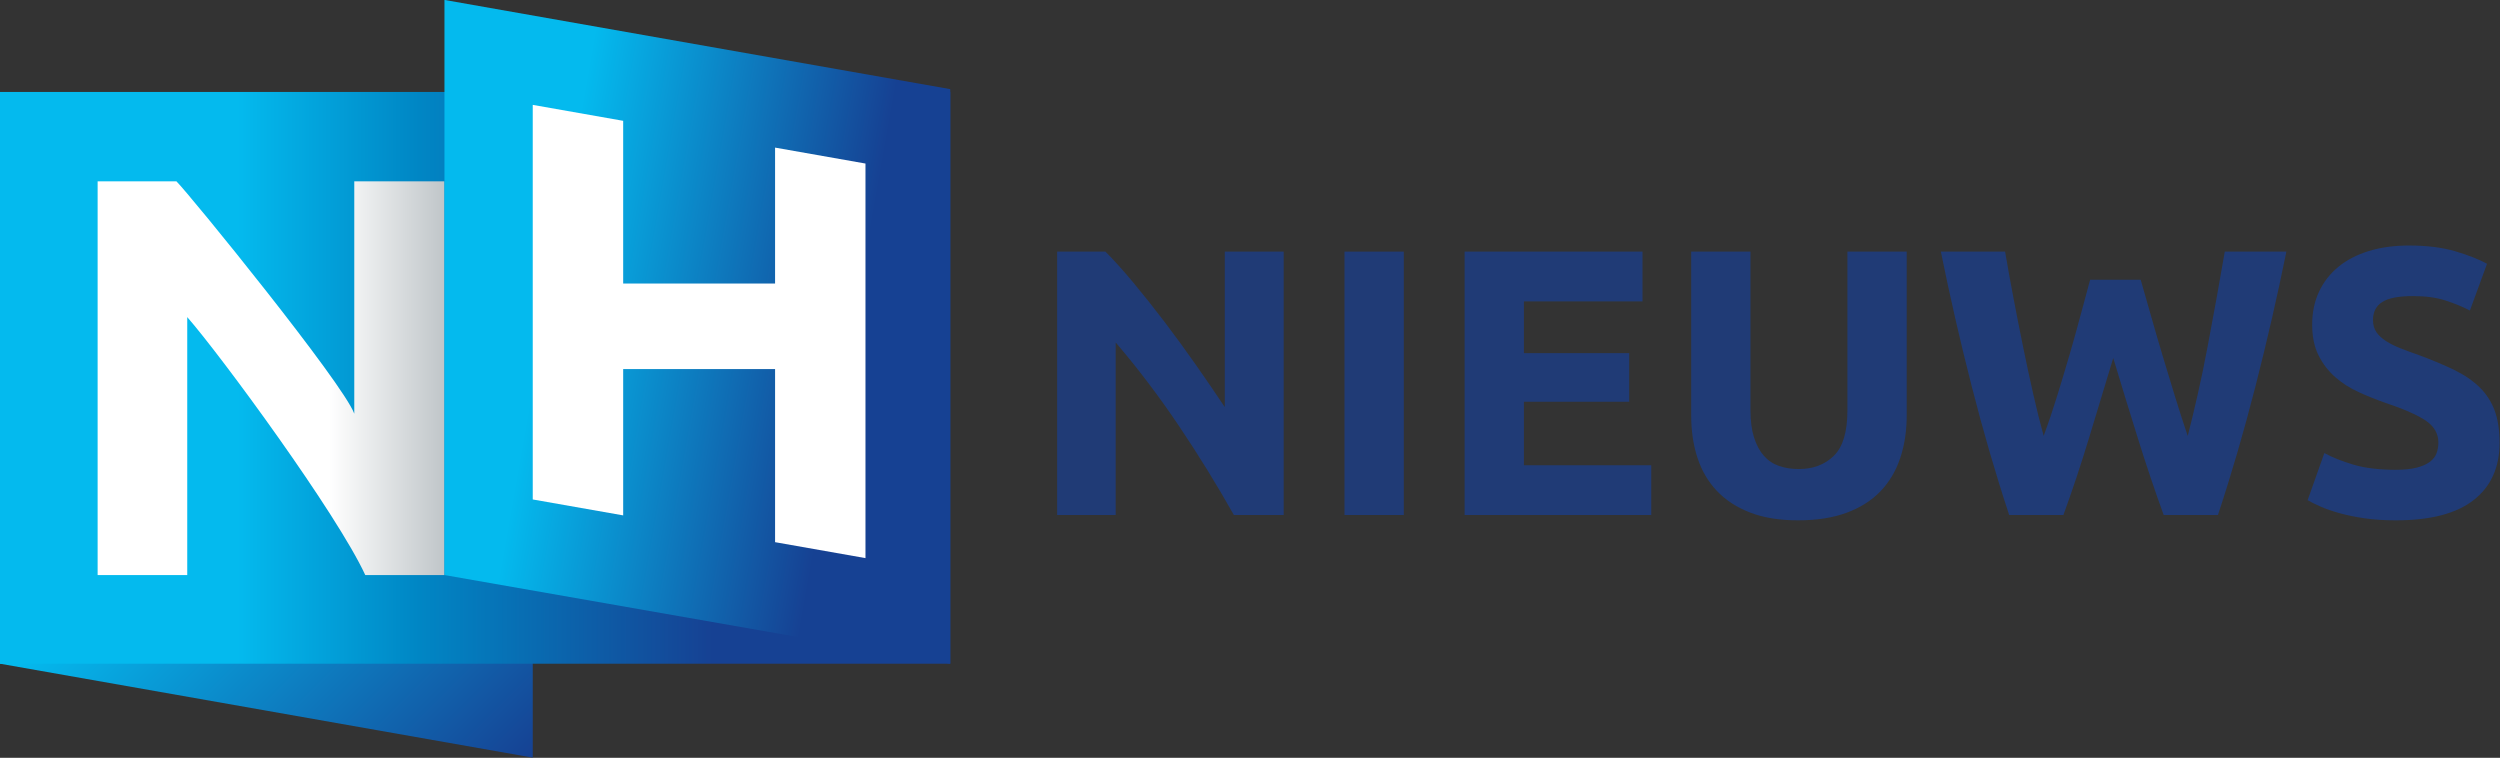 <svg width="800" height="242.5" enable-background="new 0 0 1599.999 900" version="1.1" viewBox="0 0 800 242.5" xml:space="preserve" xmlns="http://www.w3.org/2000/svg">
<rect x="0" y="0" width="800" height="242.5" fill="#333333" stroke="none"/>
<g transform="matrix(.518 0 0 .518 -10.81 -117.46)">
		<linearGradient id="SVGID_1_" x1="73.962" x2="325.87" y1="466.99" y2="718.9" gradientUnits="userSpaceOnUse">
			<stop stop-color="#04BAEE" offset=".25"/>
			<stop stop-color="#164193" offset="1"/>
		</linearGradient>
		<polygon points="20.866 520.09 20.866 636.77 349.98 694.79 349.98 520.14" fill="url(#SVGID_1_)"/>
		<linearGradient id="SVGID_2_" x1="20.866" x2="607.9" y1="460.16" y2="460.16" gradientUnits="userSpaceOnUse">
			<stop stop-color="#04BAEE" offset=".25"/>
			<stop stop-color="#0087C5" offset=".437"/>
			<stop stop-color="#164193" offset=".75"/>
		</linearGradient>
		<rect x="20.866" y="283.56" width="587.04" height="353.21" fill="url(#SVGID_2_)"/>
			<linearGradient id="SVGID_3_" x1="81.175" x2="295.44" y1="460.39" y2="460.39" gradientUnits="userSpaceOnUse">
				<stop stop-color="#fff" offset=".668"/>
				<stop stop-color="#C0C6C9" offset="1"/>
			</linearGradient>
			<path d="m246.52 582c-17.4-37.778-88.896-135.25-109.98-159.35v159.35h-55.359v-243.23h48.668c7.91 7.725 103.08 124.81 109.88 143.55v-143.55h55.722v243.23h-48.927z" fill="url(#SVGID_3_)"/>
		<linearGradient id="Vlak_1_" x1="265.06" x2="638.22" y1="399" y2="464.8" gradientUnits="userSpaceOnUse">
			<stop stop-color="#04BAEE" offset=".25"/>
			<stop stop-color="#164193" offset=".75"/>
		</linearGradient>
		<polygon points="607.9 281.82 607.9 636.77 295.44 582 295.44 226.71" fill="url(#Vlak_1_)"/>
		<path d="m499.68 317.94 55.847 9.848v243.75l-55.847-9.847v-106.93h-93.837l2e-3 90.383-55.863-9.839-4e-3 -243.76 55.865 9.85v100.5h93.837z" fill="#fff"/>
		<g fill="#203b76">
			<path d="m783.12 544.92c-10.49-18.627-21.837-37.019-34.047-55.181-12.211-18.157-25.206-35.299-38.979-51.423v106.6h-36.161v-162.72h29.821c5.165 5.166 10.878 11.507 17.141 19.02 6.259 7.514 12.639 15.538 19.137 24.068 6.494 8.534 12.952 17.376 19.372 26.534 6.417 9.158 12.445 17.963 18.081 26.416v-96.038h36.395v162.72z"/>
			<path d="m851.45 382.19h36.631v162.72h-36.631z"/>
			<path d="m925.65 544.92v-162.72h109.89v30.761h-73.26v31.934h65.042v30.056h-65.042v39.213h78.662v30.76z"/>
			<path d="m1131.6 548.2c-11.428 0-21.29-1.607-29.586-4.814-8.299-3.207-15.145-7.668-20.545-13.384-5.401-5.713-9.392-12.522-11.975-20.428-2.584-7.903-3.875-16.632-3.875-26.181v-101.2h36.63v98.151c0 6.575 0.742 12.173 2.231 16.79 1.486 4.619 3.523 8.376 6.105 11.271 2.583 2.898 5.713 4.971 9.392 6.222 3.676 1.254 7.708 1.878 12.092 1.878 8.923 0 16.162-2.737 21.72-8.219 5.555-5.478 8.336-14.793 8.336-27.943v-98.151h36.63v101.2c0 9.55-1.332 18.315-3.991 26.298-2.664 7.984-6.732 14.834-12.21 20.546-5.481 5.716-12.446 10.137-20.899 13.267-8.452 3.131-18.472 4.697-30.055 4.697z"/>
			<path d="m1343.3 399.57c1.875 6.421 3.944 13.66 6.211 21.72 2.267 8.064 4.688 16.4 7.268 25.007 2.575 8.61 5.195 17.222 7.851 25.83 2.656 8.61 5.236 16.594 7.738 23.95 2.043-7.984 4.128-16.672 6.252-26.064 2.12-9.392 4.128-19.096 6.013-29.117 1.886-10.016 3.735-19.995 5.544-29.938 1.809-9.94 3.5-19.526 5.074-28.765h38.05c-5.511 27.238-11.85 54.869-19.016 82.889-7.165 28.023-14.922 54.634-23.264 79.836h-33.504c-5.471-15.028-10.783-30.797-15.938-47.314-5.158-16.514-10.236-33.069-15.233-49.663-5.016 16.594-10.031 33.149-15.047 49.663-5.016 16.517-10.266 32.286-15.75 47.314h-33.479c-8.336-25.202-16.078-51.813-23.229-79.836-7.154-28.019-13.48-55.65-18.983-82.889h39.684c1.569 9.239 3.302 18.825 5.191 28.765 1.886 9.942 3.853 19.922 5.9 29.938 2.044 10.02 4.127 19.724 6.252 29.117 2.124 9.392 4.289 18.081 6.49 26.064 2.822-7.668 5.566-15.809 8.233-24.42 2.664-8.608 5.254-17.219 7.764-25.83 2.51-8.608 4.821-16.907 6.938-24.89 2.118-7.983 4.04-15.105 5.765-21.368h31.225z"/>
			<path d="m1500.9 516.97c5.166 0 9.43-0.429 12.797-1.291 3.365-0.859 6.065-2.033 8.102-3.523 2.032-1.485 3.441-3.247 4.226-5.283 0.781-2.033 1.174-4.304 1.174-6.81 0-5.32-2.506-9.744-7.514-13.266-5.011-3.523-13.619-7.316-25.829-11.389-5.323-1.878-10.648-4.029-15.968-6.457-5.323-2.426-10.097-5.478-14.323-9.158-4.227-3.676-7.672-8.138-10.332-13.385-2.664-5.242-3.992-11.623-3.992-19.137s1.409-14.283 4.227-20.312c2.818-6.024 6.809-11.153 11.975-15.38 5.165-4.226 11.425-7.473 18.785-9.744 7.356-2.267 15.651-3.405 24.889-3.405 10.956 0 20.428 1.174 28.412 3.522 7.984 2.349 14.559 4.931 19.724 7.749l-10.567 28.882c-4.542-2.348-9.591-4.421-15.145-6.222-5.558-1.798-12.25-2.701-20.076-2.701-8.769 0-15.068 1.214-18.903 3.64-3.838 2.429-5.753 6.146-5.753 11.154 0 2.976 0.704 5.481 2.113 7.513 1.409 2.036 3.405 3.874 5.988 5.519 2.583 1.644 5.555 3.133 8.923 4.461 3.365 1.332 7.081 2.701 11.154 4.109 8.453 3.134 15.809 6.222 22.072 9.275 6.259 3.053 11.465 6.615 15.615 10.684 4.146 4.073 7.239 8.846 9.276 14.323 2.033 5.481 3.052 12.133 3.052 19.959 0 15.186-5.323 26.967-15.968 35.34-10.647 8.376-26.691 12.562-48.136 12.562-7.202 0-13.699-0.433-19.489-1.291-5.793-0.862-10.918-1.919-15.38-3.17-4.461-1.252-8.299-2.583-11.506-3.992-3.21-1.409-5.911-2.736-8.101-3.991l10.332-29.117c4.85 2.664 10.838 5.048 17.963 7.162 7.123 2.114 15.852 3.17 26.183 3.17z"/>
		</g>
</g>
</svg>
